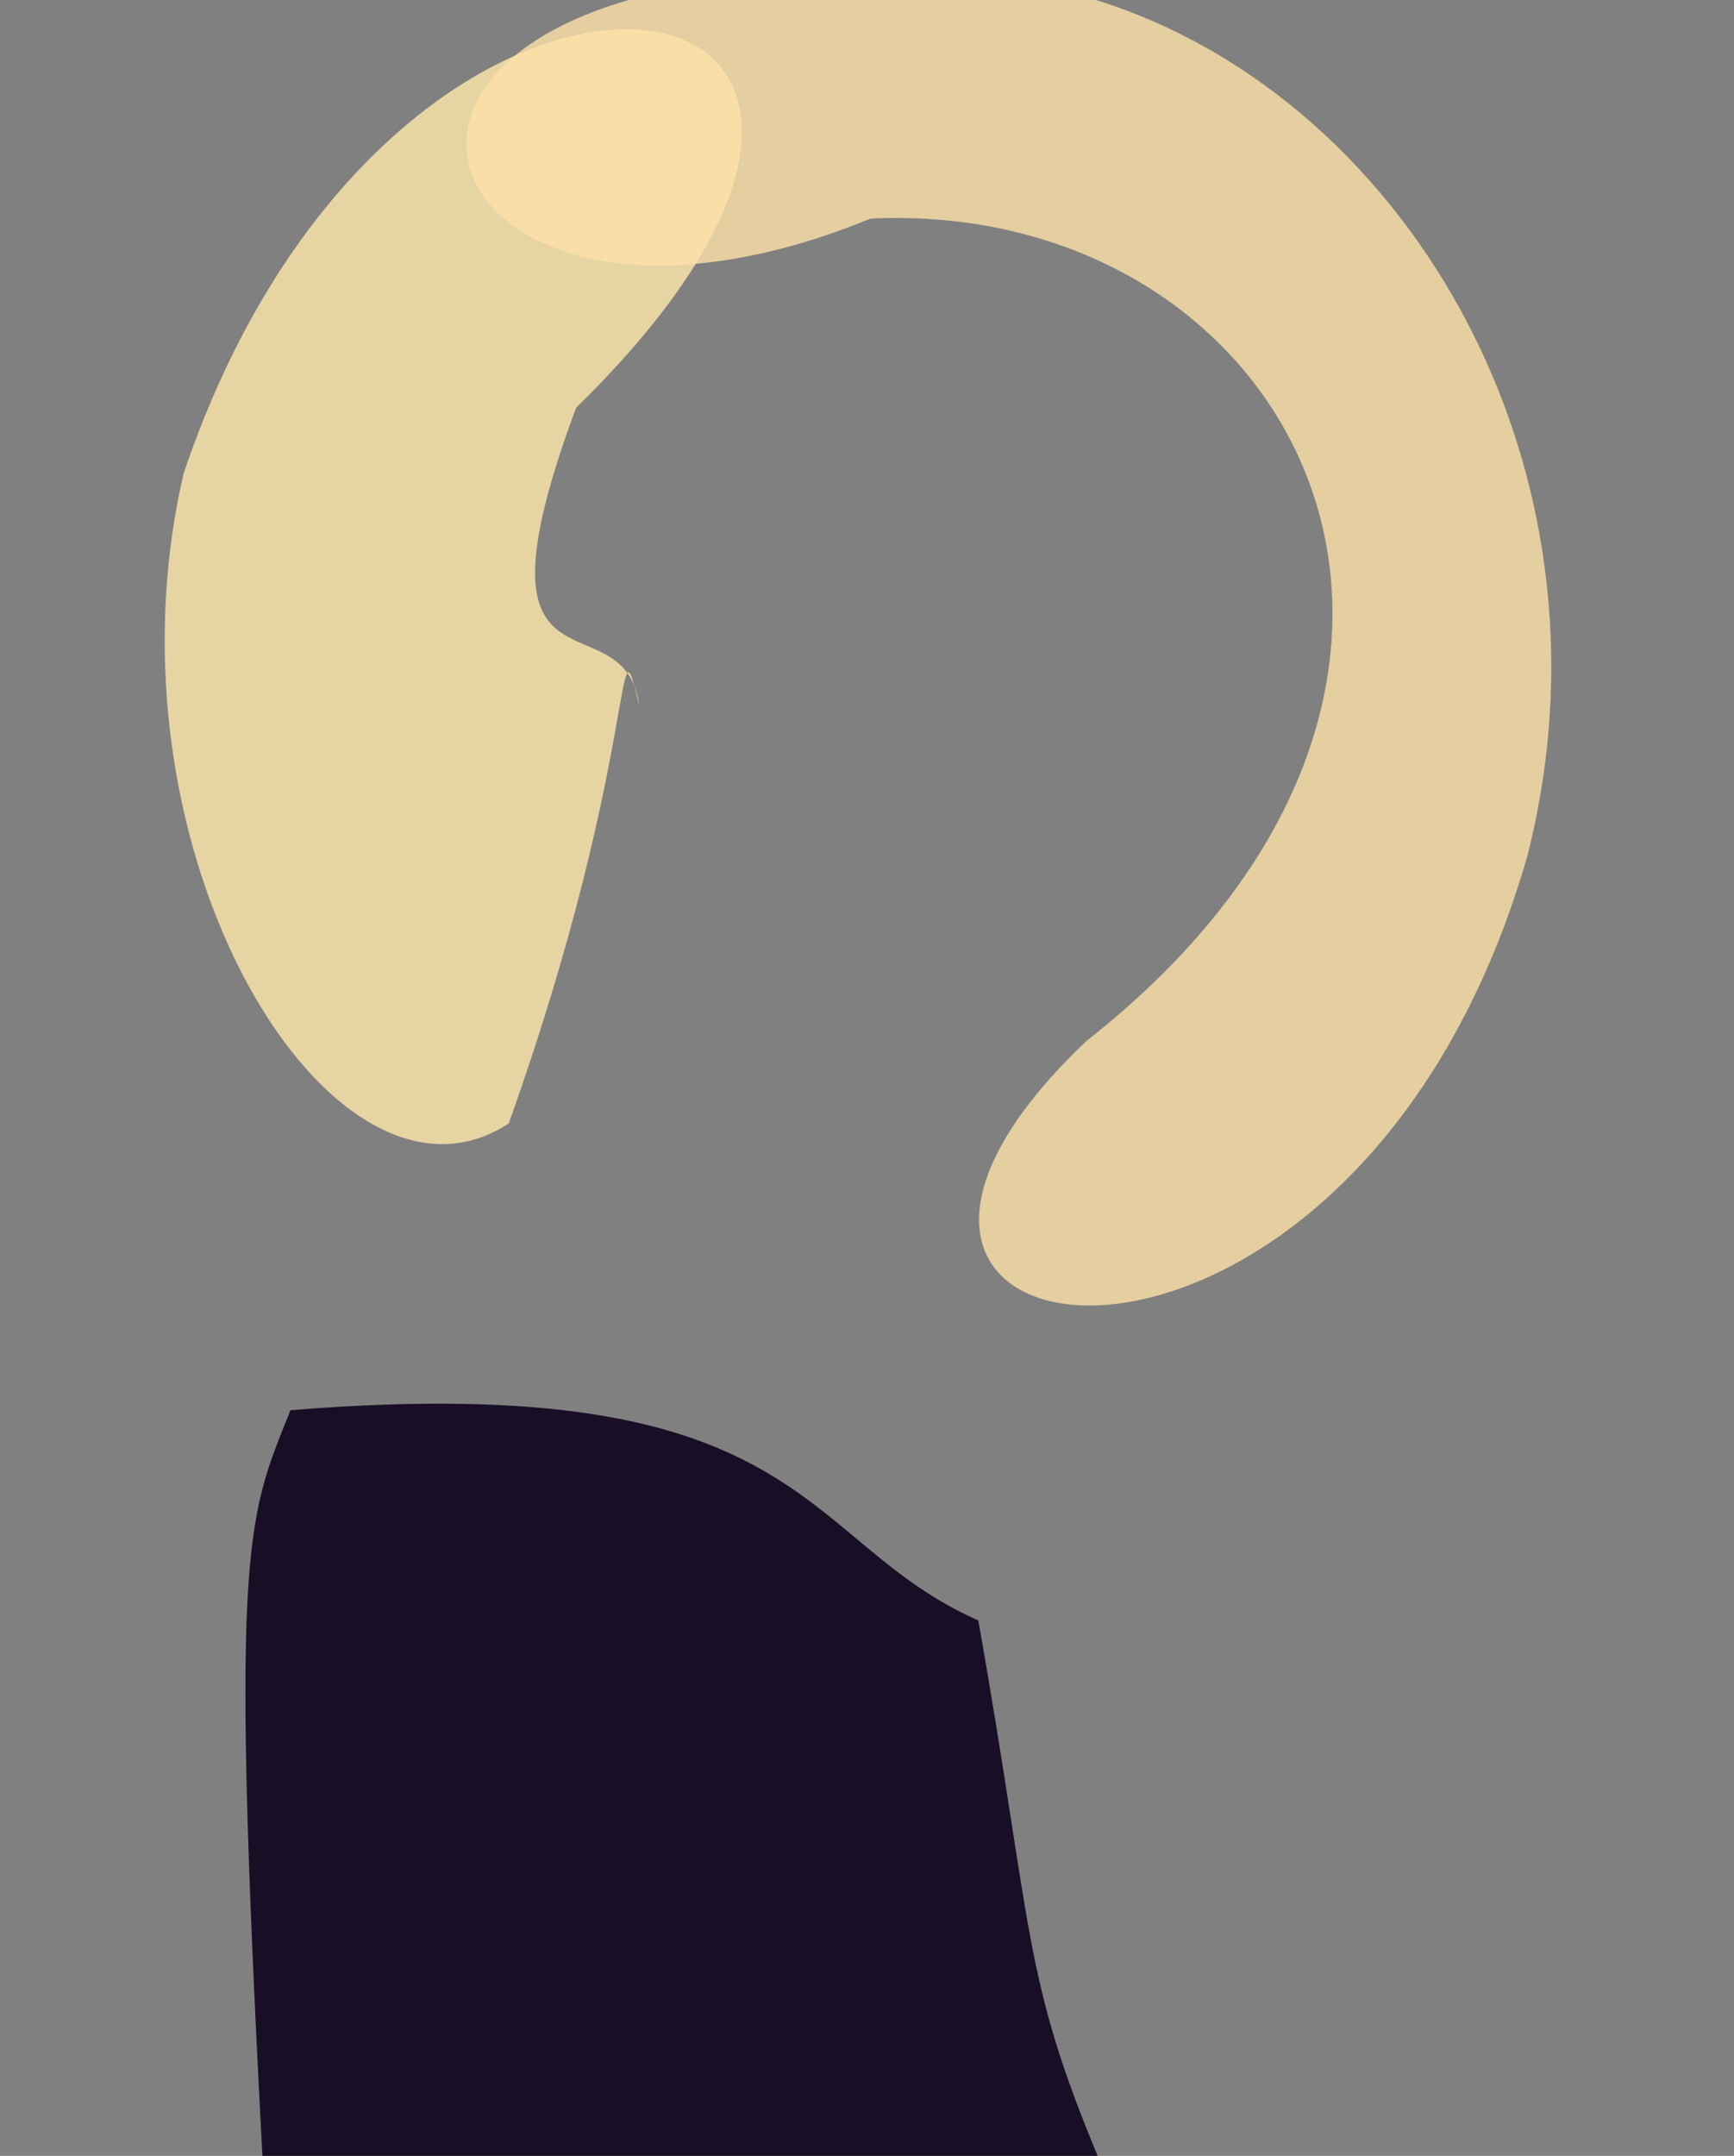 <?xml version="1.0" ?>
<svg xmlns="http://www.w3.org/2000/svg" version="1.1" width="412" height="512">
  <rect width="100%" height="100%" fill="#808080" stroke="none"/>
  <defs/>
  <g>
    <path d="M 232.455 384.849 C 245.584 459.118 242.795 469.155 261.304 513.176 C 90.105 515.881 86.583 512.211 63.081 525.537 C 54.348 366.131 58.367 361.649 69.013 334.912 C 192.687 324.907 189.455 365.918 232.455 384.849" stroke-width="0.0" fill="rgb(24, 15, 38)" opacity="0.997" stroke="rgb(163, 25, 31)" stroke-opacity="0.088" stroke-linecap="round" stroke-linejoin="round"/>
    <path d="M 151.9 167.802 C 145.972 142.136 152.569 177.854 120.884 266.806 C 79.226 294.145 22.684 202.413 43.643 112.39 C 95.037 -39.674 247.607 -11.343 136.882 96.833 C 109.343 170.917 148.533 140.538 151.9 167.802" stroke-width="0.0" fill="rgb(255, 234, 172)" opacity="0.804" stroke="rgb(32, 199, 121)" stroke-opacity="0.491" stroke-linecap="round" stroke-linejoin="round"/>
    <path d="M 362.919 203.239 C 320.904 349.323 174.106 326.809 258.163 247.209 C 367.039 161.69 308.556 47.236 206.872 51.905 C 85.603 101.674 55.456 -33.401 257.398 -0.893 C 332.604 20.495 386.688 109.575 362.919 203.239" stroke-width="0.0" fill="rgb(253, 225, 167)" opacity="0.8" stroke="rgb(42, 172, 194)" stroke-opacity="0.227" stroke-linecap="round" stroke-linejoin="round"/>
  </g>
</svg>
